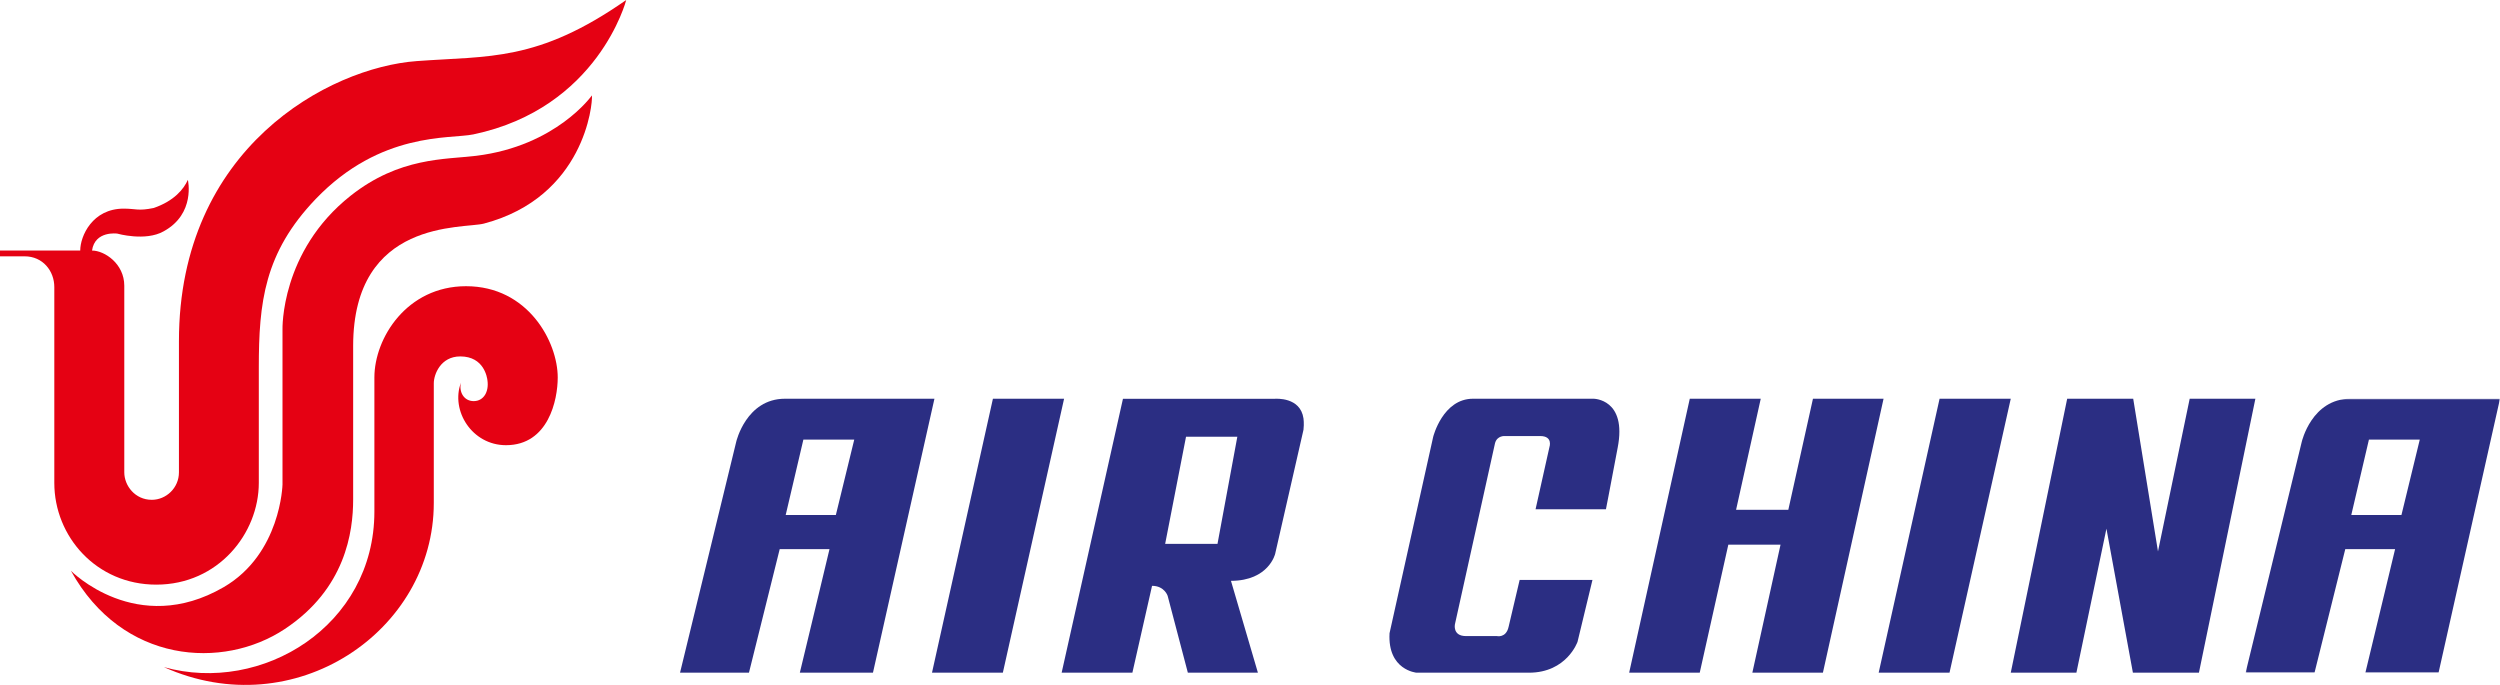 <?xml version="1.0" encoding="UTF-8"?>
<svg width="1022px" height="280px" viewBox="0 0 1022 280" version="1.1" xmlns="http://www.w3.org/2000/svg" xmlns:xlink="http://www.w3.org/1999/xlink">
    <title>中国航空集团有限公司副本@2x</title>
    <defs>
        <polygon id="path-1" points="0 0 104 0 104 112 0 112"></polygon>
    </defs>
    <g id="页面-1" stroke="none" stroke-width="1" fill="none" fill-rule="evenodd">
        <g id="39.中国航空集团有限公司" transform="translate(-2, -241)">
            <g id="中国航空集团有限公司副本" transform="translate(2, 241)">
                <path d="M0,102.426 L32.798,102.426 C32.798,96.529 37.75,85.29 50.563,85.29 C55.63,85.29 56.427,86.345 62.835,85.026 C71.193,82.148 75.098,77.326 76.803,73.521 C76.803,73.521 80.059,87.376 66.873,94.578 C59.43,98.771 47.943,95.499 47.943,95.499 C47.943,95.499 38.789,94.194 37.621,102.426 C42.722,102.426 50.807,107.789 50.807,116.809 L50.807,193.099 C50.807,198.577 55.238,204.325 62.049,204.325 C67.912,204.325 73.152,199.479 73.152,193.099 L73.152,139.448 C73.152,60.434 134.541,27.61 170.332,24.976 C199.828,22.774 219.692,25.388 256,0 C256,0 244.648,44.223 193.453,54.95 C183.916,56.908 155.693,53.636 129.042,81.371 C108.018,103.352 105.801,123.631 105.801,150.295 L105.801,197.406 C105.801,218.065 89.214,239 63.874,239 C39.446,239 22.202,219.369 22.202,197.406 L22.202,117.341 C22.202,110.788 17.521,104.786 10.064,104.786 L0,104.786 L0,102.426 Z" id="Fill-1" fill="#E50113"></path>
                <path d="M29,233.347 C29,233.347 55.906,260.652 91.461,240.02 C114.836,226.406 115.488,198.067 115.488,198.067 L115.488,134.667 C115.488,134.667 114.572,102.77 143.339,80.015 C163.33,64.22 181.874,65.251 194.683,63.693 C227.468,59.647 241.974,39 241.974,39 C242.366,42.505 238.835,80.547 197.821,91.404 C189.45,93.624 144.369,89.314 144.369,141.473 L144.369,204.203 C144.369,217.394 141.249,240.691 116.418,257.143 C91.198,273.881 50.026,271.389 29,233.347" id="Fill-3" fill="#E50113"></path>
                <path d="M67,272.715 C107.092,283.925 153.05,255.857 153.05,209.152 L153.05,154.329 C153.05,138.155 166.358,117 190.514,117 C215.846,117 228,139.711 228,154.329 C228,163.442 224.212,181.994 206.843,181.994 C192.999,181.994 184.12,167.913 188.444,156.397 C187.525,160.187 189.613,163.979 193.655,163.979 C197.696,163.979 199.933,160.187 199.272,155.515 C199.147,154.443 197.959,145.703 188.161,145.703 C180.078,145.703 177.334,153.141 177.334,156.683 L177.334,205.619 C177.334,258.078 120.399,296.713 67,272.715" id="Fill-5" fill="#E50113"></path>
                <polygon id="Fill-7" fill="#2B2E83" points="435 163 405.906 163 381 275 409.965 275"></polygon>
                <polygon id="Fill-9" fill="#2B2E83" points="822 163 792.899 163 768 275 796.959 275"></polygon>
                <path d="M497.71,222.345 L476.313,222.345 L484.844,178.549 L505.819,178.549 L497.71,222.345 Z M521.145,163.02 L459.065,163.02 L434,275 L462.92,275 L470.958,239.487 C476.021,239.487 477.332,243.567 477.332,243.567 L485.594,275 L514.232,275 L503.218,237.451 C518.732,237.404 521.286,226.407 521.286,226.407 L532.865,175.7 C533.169,173.109 532.865,171.061 532.865,171.061 C531.598,162.202 521.532,163.02 521.145,163.02 L521.145,163.02 Z" id="Fill-11" fill="#2B2E83"></path>
                <path d="M656.507,208.194 L627.734,208.194 L633.408,182.765 C633.408,182.765 634.985,178.255 629.616,178.255 L615.23,178.255 C615.23,178.255 612.04,177.966 611.169,181.158 L594.769,255.23 C594.769,255.23 593.756,260.028 599.29,260.028 L611.91,260.028 C611.91,260.028 615.678,260.935 616.714,256.254 L621.234,237.073 L650.998,237.073 L644.898,262.36 C644.898,262.36 640.543,275 625.002,275 L579.086,275 C579.086,275 567.197,273.988 568.043,258.862 L585.892,178.556 C585.892,178.556 589.801,163 602.163,163 L651.421,163 C651.421,163 665.219,163 661.299,183.053 C657.519,203.107 656.507,208.194 656.507,208.194" id="Fill-13" fill="#2B2E83"></path>
                <polygon id="Fill-15" fill="#2B2E83" points="741.138 163 731.062 208.417 709.707 208.417 719.794 163 690.782 163 666 275 694.851 275 706.539 222.658 727.883 222.658 716.358 275 745.207 275 770 163"></polygon>
                <polygon id="Fill-17" fill="#2B2E83" points="895.146 163 882.186 225.423 872.057 163 845.064 163 822 275 848.83 275 861.111 216.123 871.93 275 898.923 275 922 163"></polygon>
                <path d="M341.695,210.537 L321.191,210.537 L328.418,179.722 L349.214,179.722 L341.695,210.537 Z M320.904,163 C305.029,163 300.973,180.588 300.973,180.588 L278,275 L306.176,275 L318.739,224.496 L339.097,224.496 L335.2,240.781 L326.971,275 L356.868,275 L382,163 L320.904,163 Z" id="Fill-19" fill="#2B2E83"></path>
                <g id="编组" transform="translate(918, 163)">
                    <mask id="mask-2" fill="white">
                        <use xlink:href="#path-1"></use>
                    </mask>
                    <g id="Clip-22"></g>
                    <path d="M63.71,47.537 L43.203,47.537 L50.415,16.722 L71.201,16.722 L63.71,47.537 Z M42.899,0 C27.027,0 22.965,17.588 22.965,17.588 L0,112 L28.175,112 L40.745,61.496 L61.112,61.496 L57.203,77.781 L48.963,112 L78.881,112 L104,0 L42.899,0 Z" id="Fill-21" fill="#2B2E83" mask="url(#mask-2)"></path>
                </g>
            </g>
        </g>
    </g>
</svg>